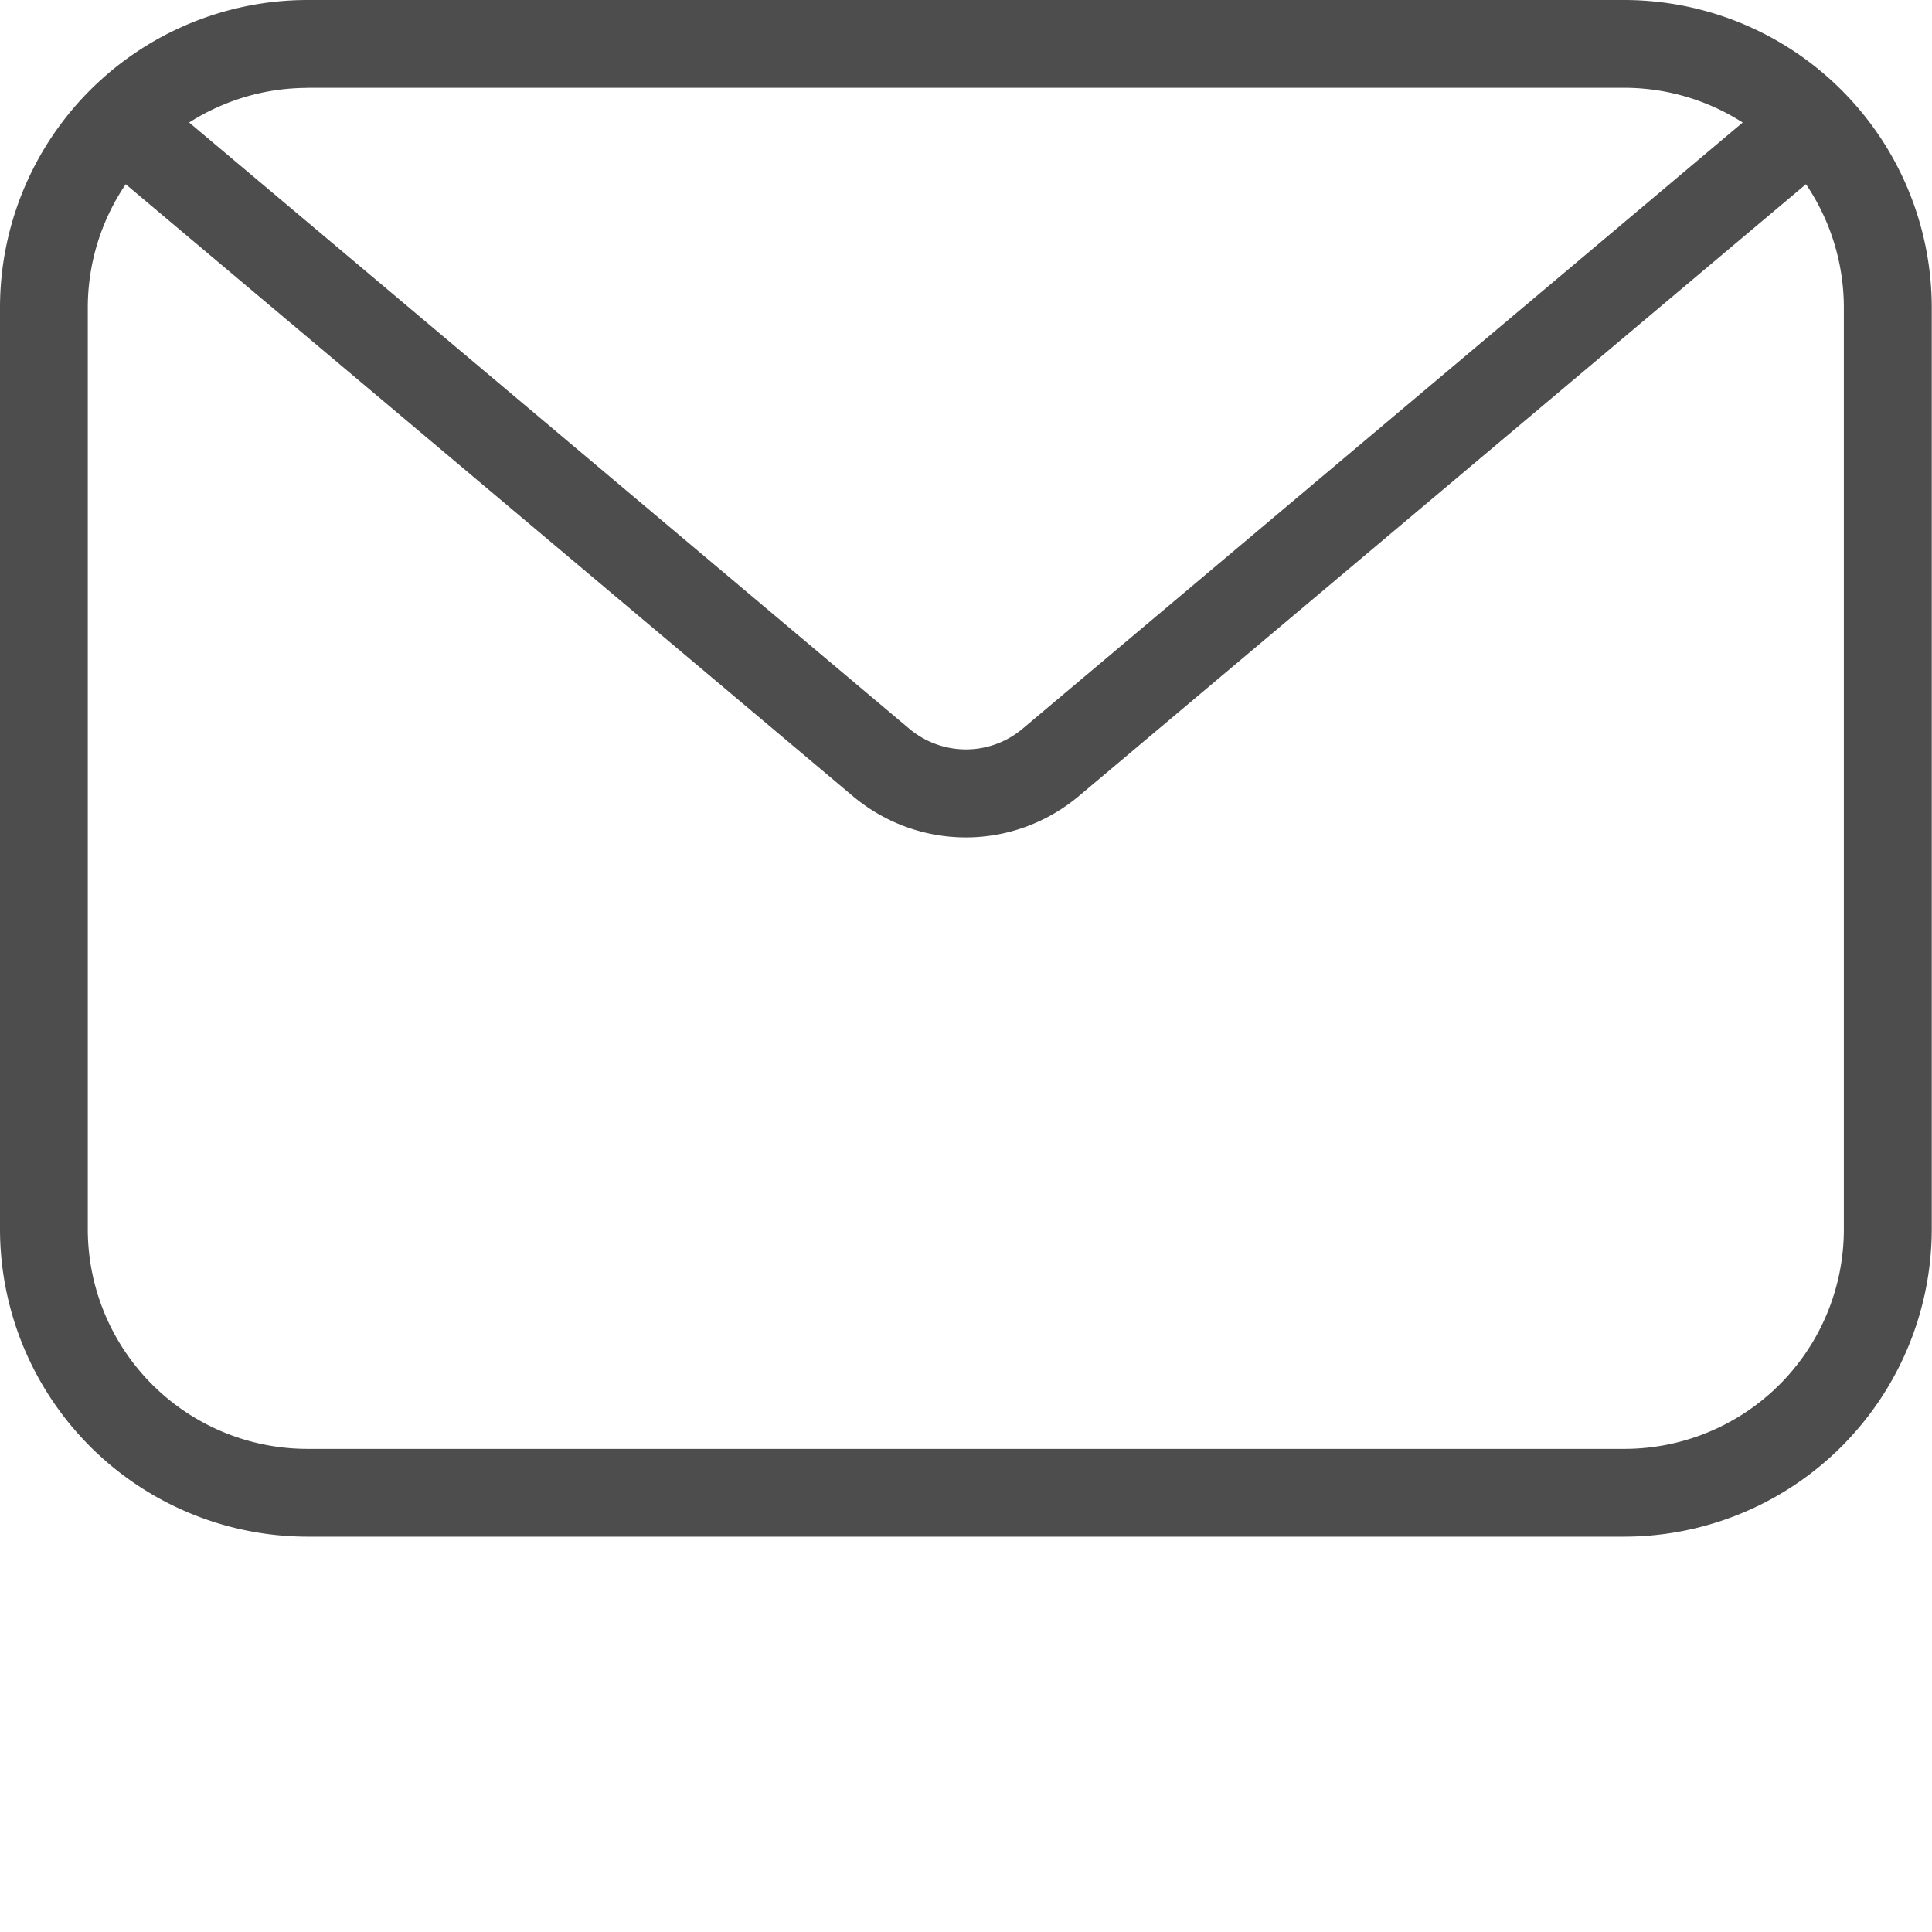 <?xml version="1.0" standalone="no"?><!DOCTYPE svg PUBLIC "-//W3C//DTD SVG 1.1//EN" "http://www.w3.org/Graphics/SVG/1.1/DTD/svg11.dtd"><svg t="1516522153378" class="icon" style="" viewBox="0 0 1024 1024" version="1.1" xmlns="http://www.w3.org/2000/svg" p-id="17040" xmlns:xlink="http://www.w3.org/1999/xlink" width="30" height="30"><defs><style type="text/css"></style></defs><path d="M860.992 814.464H162.88A163.136 163.136 0 0 1 0 651.584V162.88A163.072 163.072 0 0 1 162.88 0h698.112a163.136 163.136 0 0 1 162.88 162.88v488.64a163.2 163.2 0 0 1-162.88 162.944zM162.88 46.592A116.48 116.48 0 0 0 46.528 162.944v488.64a116.48 116.48 0 0 0 116.352 116.352h698.112a116.352 116.352 0 0 0 116.288-116.352V162.88A116.48 116.48 0 0 0 860.992 46.528H162.88z" fill="#4D4D4D" p-id="17041"></path><path d="M511.936 443.84c-21.376 0-42.752-7.36-60.224-22.144L54.784 87.68a23.36 23.36 0 0 1 30.08-35.712l396.928 334.144c17.472 14.784 42.88 14.784 60.352 0L939.072 51.968a23.296 23.296 0 0 1 30.016 35.648l-396.992 334.08c-17.408 14.72-38.784 22.144-60.16 22.144z" fill="#4D4D4D" p-id="17042"></path></svg>